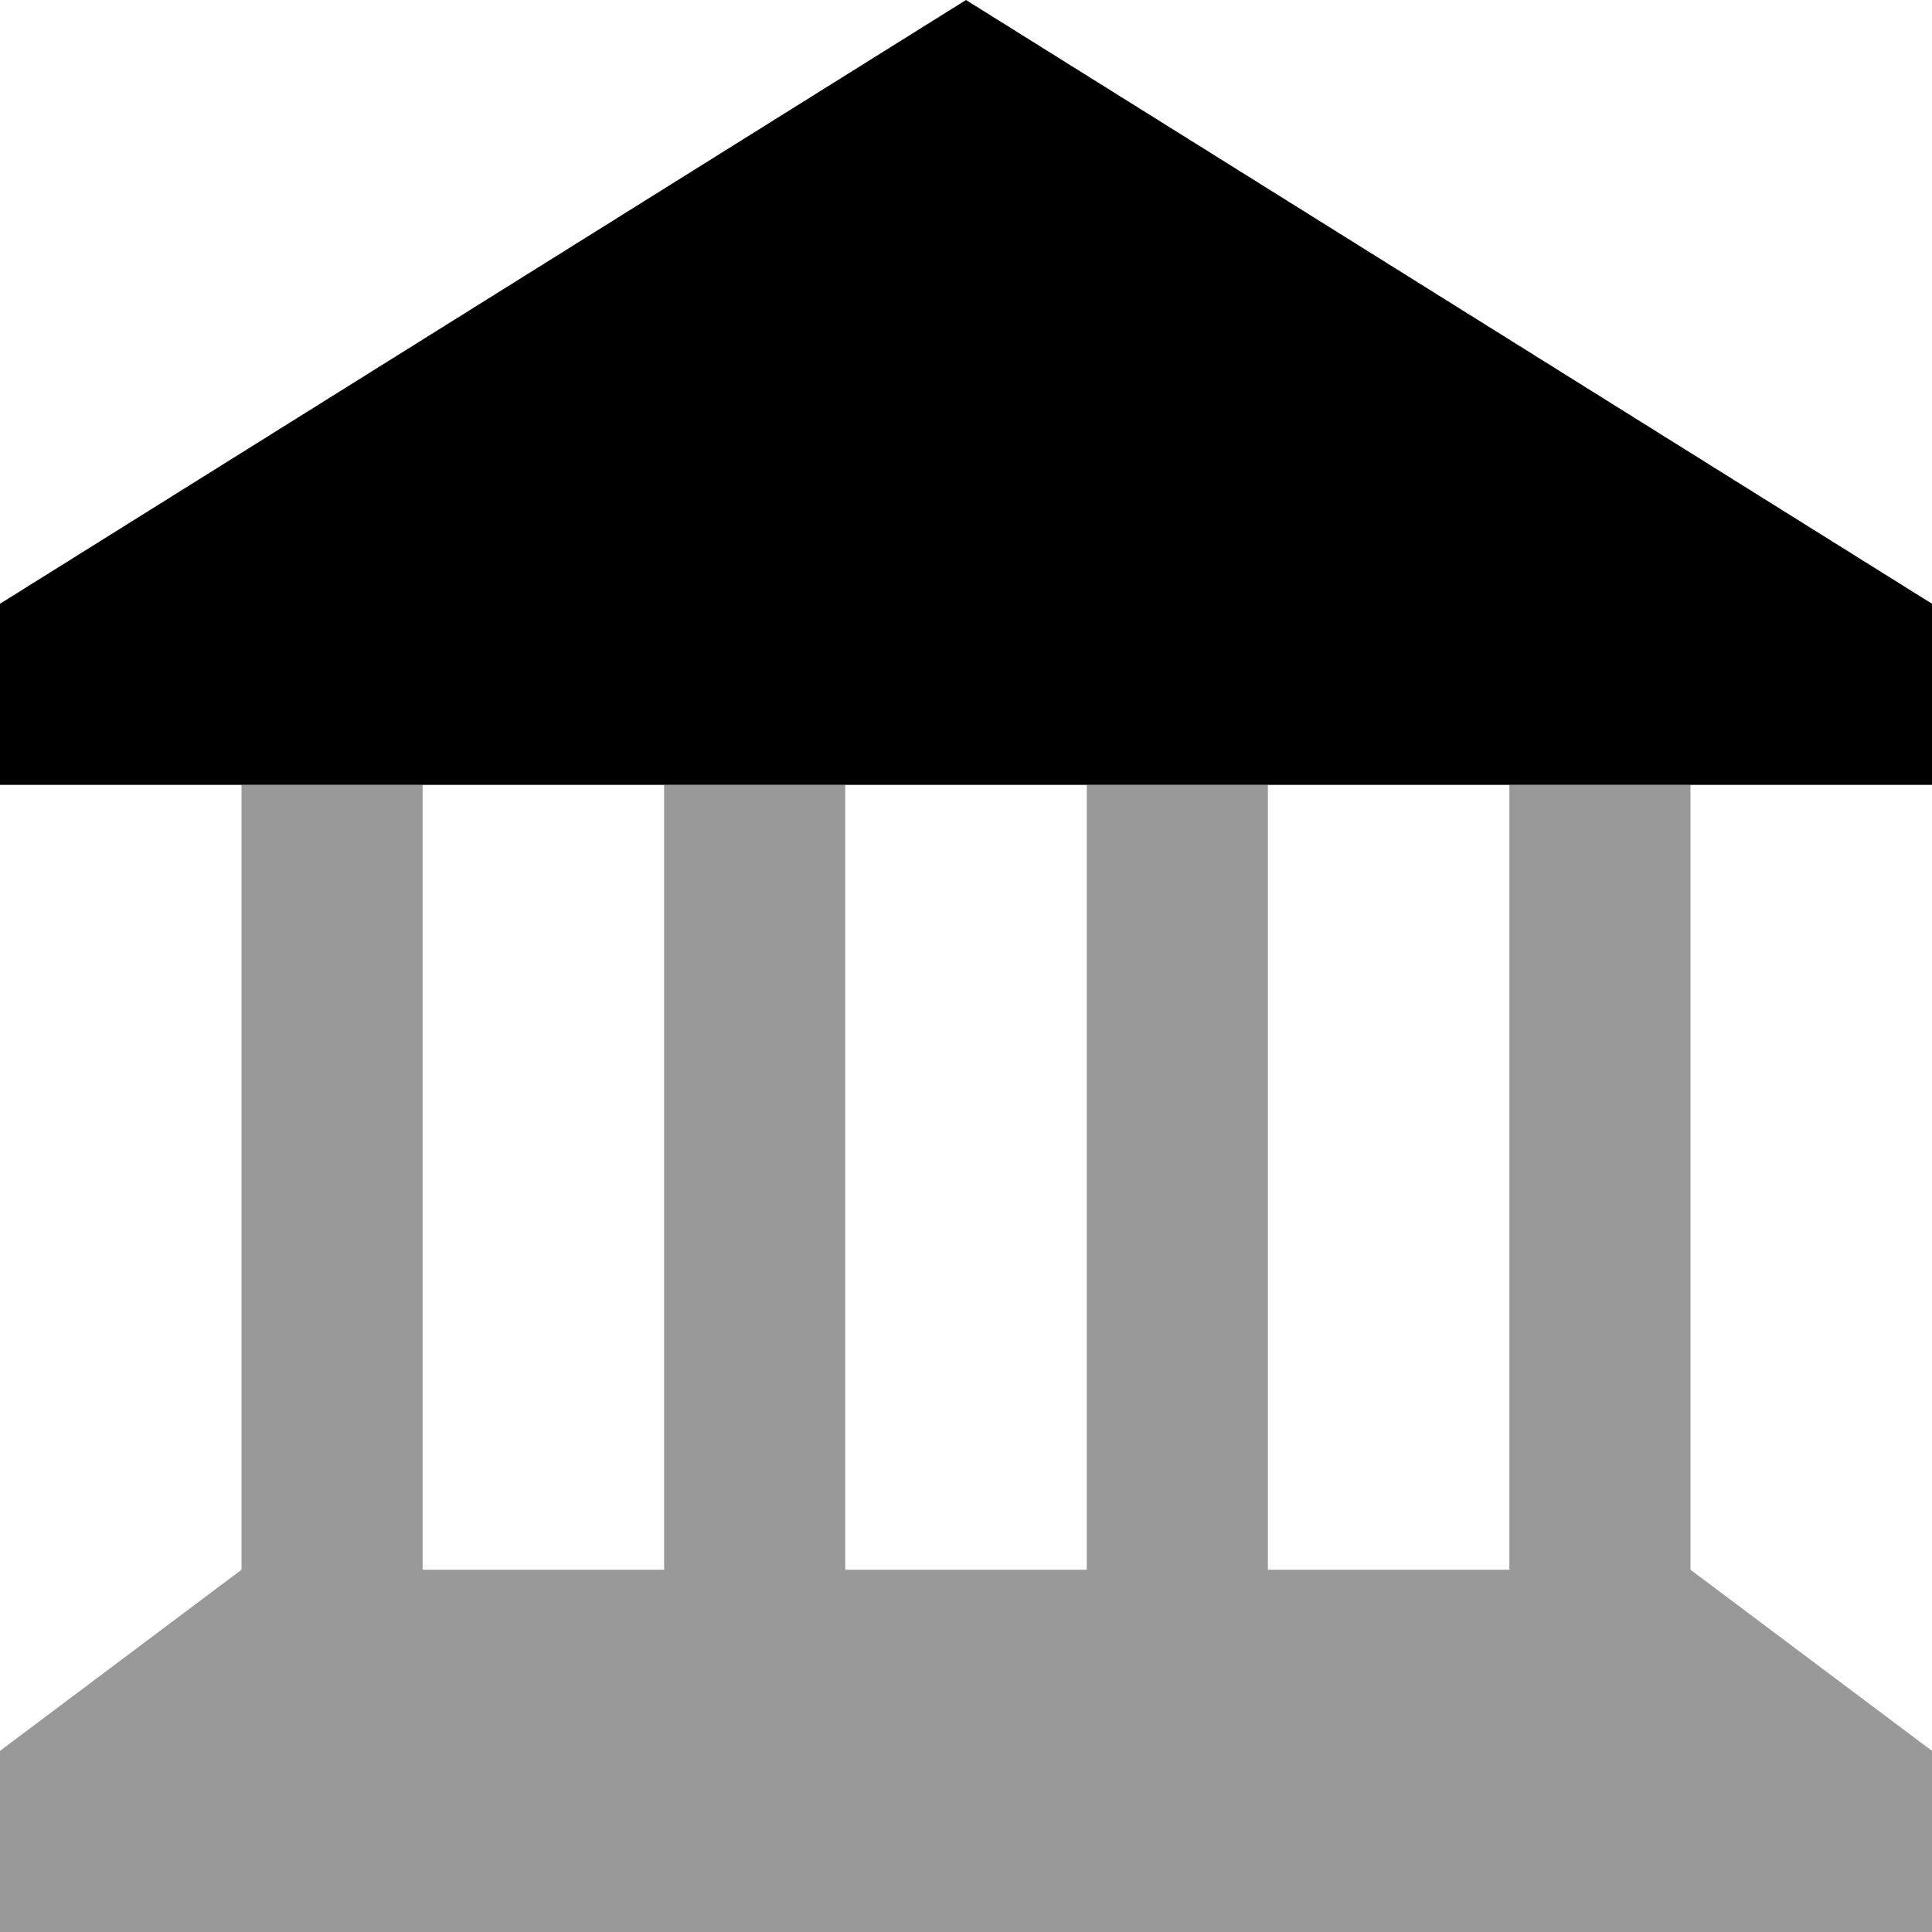 <svg xmlns="http://www.w3.org/2000/svg" viewBox="0 0 512 512"><!--! Font Awesome Pro 7.0.0 by @fontawesome - https://fontawesome.com License - https://fontawesome.com/license (Commercial License) Copyright 2025 Fonticons, Inc. --><path style="fill:currentColor;opacity:.4" d="M0 464l0 48 512 0 0-48-64-48 0-208-48 0 0 208-64 0 0-208-48 0 0 208-64 0 0-208-48 0 0 208-64 0 0-208-48 0 0 208-64 48z"/><path style="fill:currentColor;opacity:1" d="M512 208l-512 0 0-48 256-160 256 160 0 48z"/></svg>